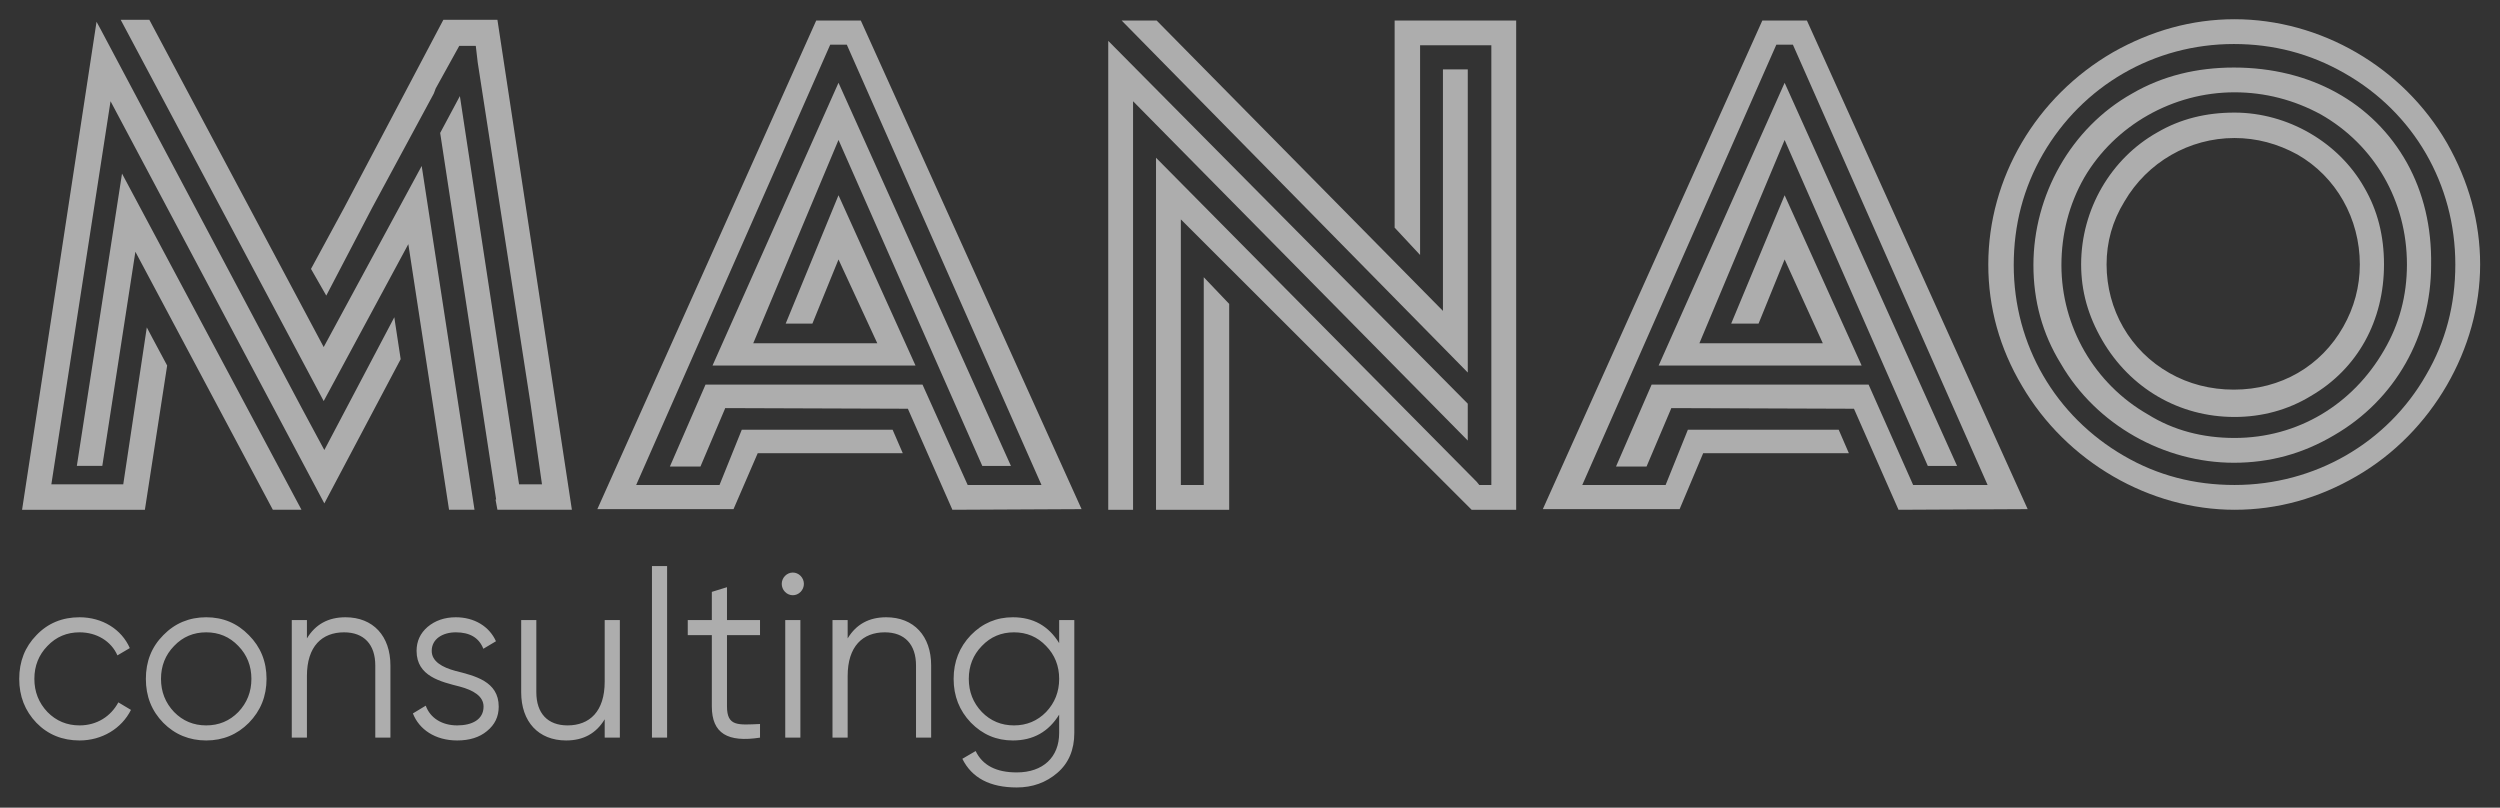 <?xml version="1.0" encoding="UTF-8"?>
<svg width="130px" height="42px" viewBox="0 0 130 42" version="1.1" xmlns="http://www.w3.org/2000/svg" xmlns:xlink="http://www.w3.org/1999/xlink">
    <rect x="0" y="0" width="130" height="42" fill="#333333" stroke="none"/>
    <title>ic-manao</title>
    <g id="Page-1" stroke="none" stroke-width="1" fill="none" fill-rule="evenodd" opacity="0.6">
        <g id="Capcon-After--Home-Page01" transform="translate(-808, -1186)" fill="#FFFFFF">
            <g id="Group-28" transform="translate(-493.297, -237.631)">
                <g id="Group-16" transform="translate(718.297, 1291.631)">
                    <g id="ic-manao" transform="translate(584, 133)">
                        <g id="Group">
                            <polygon id="Path" points="22.054 0.031 24.866 0.031 28.738 25.506 24.866 25.506 24.767 24.977 24.8 24.977 21.889 5.913 22.914 3.996 23.245 6.177 25.991 24.184 27.183 24.184 26.587 19.988 23.841 2.245 23.741 1.386 22.881 1.386 21.657 3.599 21.558 3.864 18.348 9.811 15.966 14.371 15.172 12.983 16.892 9.811"></polygon>
                            <polygon id="Path" points="19.505 15.496 19.538 15.728 19.835 17.677 15.865 25.177 4.748 4.263 1.67 24.186 5.409 24.186 6.634 16.025 6.931 16.587 7.692 18.008 6.534 25.508 0.148 25.508 4.02 0.133 4.218 0.496 14.674 20.188 15.865 22.402"></polygon>
                            <polygon id="Path" points="2.996 23.226 5.345 8.027 14.676 25.506 13.187 25.506 6.04 12.091 4.32 23.226"></polygon>
                            <polygon id="Path" points="15.832 17.047 20.928 7.631 23.674 25.506 22.35 25.506 20.233 11.695 15.832 19.855 5.277 0.031 6.766 0.031"></polygon>
                            <polygon id="Path" points="42.602 6.279 38.168 16.851 44.62 16.851 42.602 12.49 41.245 15.827 39.856 15.827 42.602 9.153 46.606 18.008 36.051 18.008 42.602 3.305 51.569 23.229 50.08 23.229"></polygon>
                            <polygon id="Path" points="41.444 0.066 43.761 0.066 55.242 25.475 48.525 25.508 46.209 20.254 36.713 20.221 35.423 23.261 33.834 23.261 35.687 18.999 46.97 18.999 49.319 24.219 53.157 24.219 43.033 1.322 42.172 1.322 32.081 24.219 36.415 24.219 37.573 21.345 45.415 21.345 45.944 22.567 38.401 22.567 37.143 25.475 30.062 25.475"></polygon>
                            <polygon id="Path" points="75.323 19.991 75.323 21.908 57.919 4.264 57.919 25.509 56.629 25.509 56.629 1.125"></polygon>
                            <polygon id="Path" points="71.521 10.837 71.521 0.066 77.841 0.066 77.841 25.508 75.525 25.508 60.404 10.408 60.404 24.219 61.595 24.219 61.595 13.415 62.918 14.803 62.918 25.508 59.113 25.508 59.113 7.203 75.789 24.054 75.922 24.219 76.55 24.219 76.55 1.355 72.844 1.355 72.844 12.258"></polygon>
                            <polygon id="Path" points="75.324 2.61 75.324 18.371 57.324 0.066 59.144 0.066 74.033 15.166 74.033 2.61"></polygon>
                            <polygon id="Path" points="90.642 0.066 92.958 0.066 104.439 25.475 97.722 25.508 95.406 20.254 85.91 20.221 84.62 23.261 83.032 23.261 84.885 18.999 96.167 18.999 98.483 24.219 102.355 24.219 92.23 1.322 91.37 1.322 81.278 24.219 85.612 24.219 86.77 21.345 94.612 21.345 95.141 22.567 87.565 22.567 86.34 25.475 79.227 25.475"></polygon>
                            <polygon id="Path" points="91.801 6.279 87.368 16.851 93.787 16.851 91.801 12.49 90.445 15.827 89.022 15.827 91.801 9.153 95.805 18.008 85.25 18.008 91.801 3.305 100.768 23.229 99.246 23.229"></polygon>
                            <path d="M126.247,6.443 C127.371,8.425 127.967,10.54 127.967,12.754 C127.967,17.116 125.485,21.477 121.548,23.757 C119.563,24.913 117.445,25.508 115.195,25.508 C110.795,25.508 106.46,23.029 104.144,19.065 C102.986,17.116 102.391,15.001 102.391,12.754 C102.391,8.261 104.872,4.032 108.876,1.718 C110.861,0.595 112.979,0 115.195,0 C119.662,0 123.963,2.478 126.247,6.443 Z M115.195,24.219 C119.364,24.219 123.136,22.038 125.155,18.503 C126.18,16.752 126.677,14.836 126.677,12.754 C126.677,8.591 124.526,4.857 120.919,2.809 C119.133,1.785 117.214,1.289 115.162,1.289 C110.993,1.289 107.287,3.469 105.236,7.005 C104.21,8.789 103.714,10.705 103.714,12.787 C103.714,16.95 105.898,20.651 109.438,22.7 C111.192,23.724 113.111,24.219 115.195,24.219 Z" id="Shape"></path>
                            <path d="M115.193,4.855 C117.972,4.855 120.619,6.409 121.943,8.754 C122.637,9.944 122.968,11.266 122.968,12.752 C122.968,15.66 121.612,18.171 119.163,19.592 C117.972,20.318 116.616,20.682 115.193,20.682 C112.314,20.682 109.766,19.195 108.311,16.684 C107.583,15.429 107.219,14.14 107.219,12.752 C107.219,9.878 108.774,7.234 111.189,5.88 C112.38,5.186 113.704,4.855 115.193,4.855 Z M120.851,15.99 C121.413,14.999 121.711,13.909 121.711,12.752 C121.711,10.373 120.487,8.193 118.468,7.036 C117.443,6.474 116.351,6.177 115.193,6.177 C112.844,6.177 110.66,7.433 109.469,9.481 C108.84,10.506 108.542,11.596 108.542,12.752 C108.542,15.098 109.766,17.246 111.818,18.402 C112.81,18.964 113.935,19.261 115.16,19.261 C117.608,19.261 119.693,18.039 120.851,15.99 Z" id="Shape"></path>
                            <path d="M124.161,7.468 C125.021,9.02 125.451,10.805 125.418,12.787 C125.418,16.455 123.565,19.792 120.355,21.642 C118.734,22.6 117.014,23.063 115.161,23.063 C111.554,23.063 108.014,21.113 106.161,17.908 C105.202,16.356 104.738,14.637 104.738,12.787 C104.738,9.153 106.69,5.65 109.867,3.866 C111.455,2.941 113.242,2.512 115.161,2.512 C119.131,2.512 122.407,4.329 124.161,7.468 Z M122.969,17.215 C123.763,15.86 124.161,14.373 124.161,12.754 C124.161,9.45 122.473,6.543 119.694,4.956 C118.304,4.197 116.782,3.8 115.194,3.8 C111.984,3.8 108.973,5.518 107.385,8.228 C106.591,9.616 106.194,11.168 106.194,12.787 C106.194,15.992 107.915,18.965 110.694,20.552 C112.018,21.378 113.54,21.774 115.194,21.774 C118.503,21.774 121.348,20.023 122.969,17.215 Z" id="Shape"></path>
                            <path d="M3.137,37.504 C2.243,37.504 1.491,37.198 0.895,36.587 C0.298,35.964 0,35.206 0,34.301 C0,33.396 0.298,32.639 0.895,32.028 C1.491,31.404 2.243,31.098 3.137,31.098 C4.318,31.098 5.321,31.722 5.75,32.7 L5.106,33.079 C4.784,32.345 4.032,31.881 3.137,31.881 C2.481,31.881 1.921,32.113 1.467,32.59 C1.014,33.054 0.787,33.629 0.787,34.301 C0.787,34.973 1.014,35.548 1.467,36.025 C1.921,36.489 2.481,36.721 3.137,36.721 C4.032,36.721 4.76,36.257 5.154,35.523 L5.81,35.915 C5.321,36.892 4.295,37.504 3.137,37.504 Z M11.941,36.587 C11.333,37.198 10.594,37.504 9.723,37.504 C8.852,37.504 8.1,37.198 7.492,36.587 C6.883,35.964 6.585,35.206 6.585,34.301 C6.585,33.396 6.883,32.639 7.492,32.028 C8.1,31.404 8.852,31.098 9.723,31.098 C10.594,31.098 11.333,31.404 11.941,32.028 C12.55,32.639 12.86,33.396 12.86,34.301 C12.86,35.206 12.55,35.964 11.941,36.587 Z M8.053,36.025 C8.506,36.489 9.066,36.721 9.723,36.721 C10.379,36.721 10.939,36.489 11.393,36.025 C11.846,35.548 12.073,34.973 12.073,34.301 C12.073,33.629 11.846,33.054 11.393,32.59 C10.939,32.113 10.379,31.881 9.723,31.881 C9.066,31.881 8.506,32.113 8.053,32.59 C7.599,33.054 7.372,33.629 7.372,34.301 C7.372,34.973 7.599,35.548 8.053,36.025 Z M16.964,31.098 C18.407,31.098 19.302,32.076 19.302,33.604 L19.302,37.357 L18.515,37.357 L18.515,33.604 C18.515,32.517 17.93,31.881 16.892,31.881 C15.747,31.881 14.96,32.602 14.96,34.154 L14.96,37.357 L14.172,37.357 L14.172,31.245 L14.96,31.245 L14.96,32.198 C15.401,31.465 16.069,31.098 16.964,31.098 Z M21.449,32.846 C21.449,33.396 21.998,33.702 22.678,33.886 C23.68,34.142 24.933,34.423 24.933,35.743 C24.933,36.269 24.73,36.685 24.324,37.015 C23.931,37.345 23.406,37.504 22.774,37.504 C21.628,37.504 20.793,36.929 20.471,36.098 L21.139,35.695 C21.366,36.33 21.974,36.721 22.774,36.721 C23.549,36.721 24.145,36.416 24.145,35.743 C24.145,35.193 23.597,34.888 22.917,34.704 C21.915,34.448 20.662,34.167 20.662,32.846 C20.662,32.345 20.853,31.929 21.235,31.599 C21.628,31.27 22.117,31.098 22.702,31.098 C23.668,31.098 24.444,31.575 24.79,32.345 L24.134,32.736 C23.907,32.162 23.43,31.881 22.702,31.881 C22.022,31.881 21.449,32.223 21.449,32.846 Z M30.444,34.448 L30.444,31.245 L31.232,31.245 L31.232,37.357 L30.444,37.357 L30.444,36.403 C30.003,37.137 29.335,37.504 28.44,37.504 C26.997,37.504 26.102,36.526 26.102,34.998 L26.102,31.245 L26.889,31.245 L26.889,34.998 C26.889,36.086 27.474,36.721 28.512,36.721 C29.657,36.721 30.444,36 30.444,34.448 Z M33.689,37.357 L32.902,37.357 L32.902,28.434 L33.689,28.434 L33.689,37.357 Z M38.521,31.245 L38.521,32.028 L36.803,32.028 L36.803,35.731 C36.803,36.782 37.375,36.697 38.521,36.648 L38.521,37.357 C36.85,37.614 36.015,37.149 36.015,35.731 L36.015,32.028 L34.763,32.028 L34.763,31.245 L36.015,31.245 L36.015,29.778 L36.803,29.534 L36.803,31.245 L38.521,31.245 Z M40.632,29.778 C40.406,30.01 40.048,30.01 39.821,29.778 C39.594,29.546 39.594,29.179 39.821,28.947 C40.048,28.715 40.406,28.715 40.632,28.947 C40.859,29.179 40.859,29.546 40.632,29.778 Z M40.62,37.357 L39.833,37.357 L39.833,31.245 L40.62,31.245 L40.62,37.357 Z M45.082,31.098 C46.525,31.098 47.42,32.076 47.42,33.604 L47.42,37.357 L46.633,37.357 L46.633,33.604 C46.633,32.517 46.048,31.881 45.01,31.881 C43.865,31.881 43.078,32.602 43.078,34.154 L43.078,37.357 L42.29,37.357 L42.29,31.245 L43.078,31.245 L43.078,32.198 C43.519,31.465 44.187,31.098 45.082,31.098 Z M54.077,32.443 L54.077,31.245 L54.864,31.245 L54.864,37.112 C54.864,37.993 54.566,38.689 53.981,39.19 C53.397,39.692 52.693,39.948 51.87,39.948 C50.474,39.948 49.532,39.447 49.042,38.457 L49.734,38.054 C50.092,38.8 50.808,39.166 51.87,39.166 C53.242,39.166 54.077,38.371 54.077,37.112 L54.077,36.159 C53.528,37.051 52.729,37.504 51.667,37.504 C50.82,37.504 50.092,37.198 49.484,36.575 C48.887,35.951 48.589,35.193 48.589,34.301 C48.589,33.409 48.887,32.651 49.484,32.028 C50.092,31.404 50.82,31.098 51.667,31.098 C52.729,31.098 53.528,31.551 54.077,32.443 Z M50.057,36.025 C50.51,36.489 51.071,36.721 51.727,36.721 C52.383,36.721 52.944,36.489 53.397,36.025 C53.85,35.548 54.077,34.973 54.077,34.301 C54.077,33.629 53.85,33.054 53.397,32.59 C52.944,32.113 52.383,31.881 51.727,31.881 C51.071,31.881 50.51,32.113 50.057,32.59 C49.603,33.054 49.377,33.629 49.377,34.301 C49.377,34.973 49.603,35.548 50.057,36.025 Z" id="Shape"></path>
                        </g>
                    </g>
                </g>
            </g>
        </g>
    </g>
</svg>